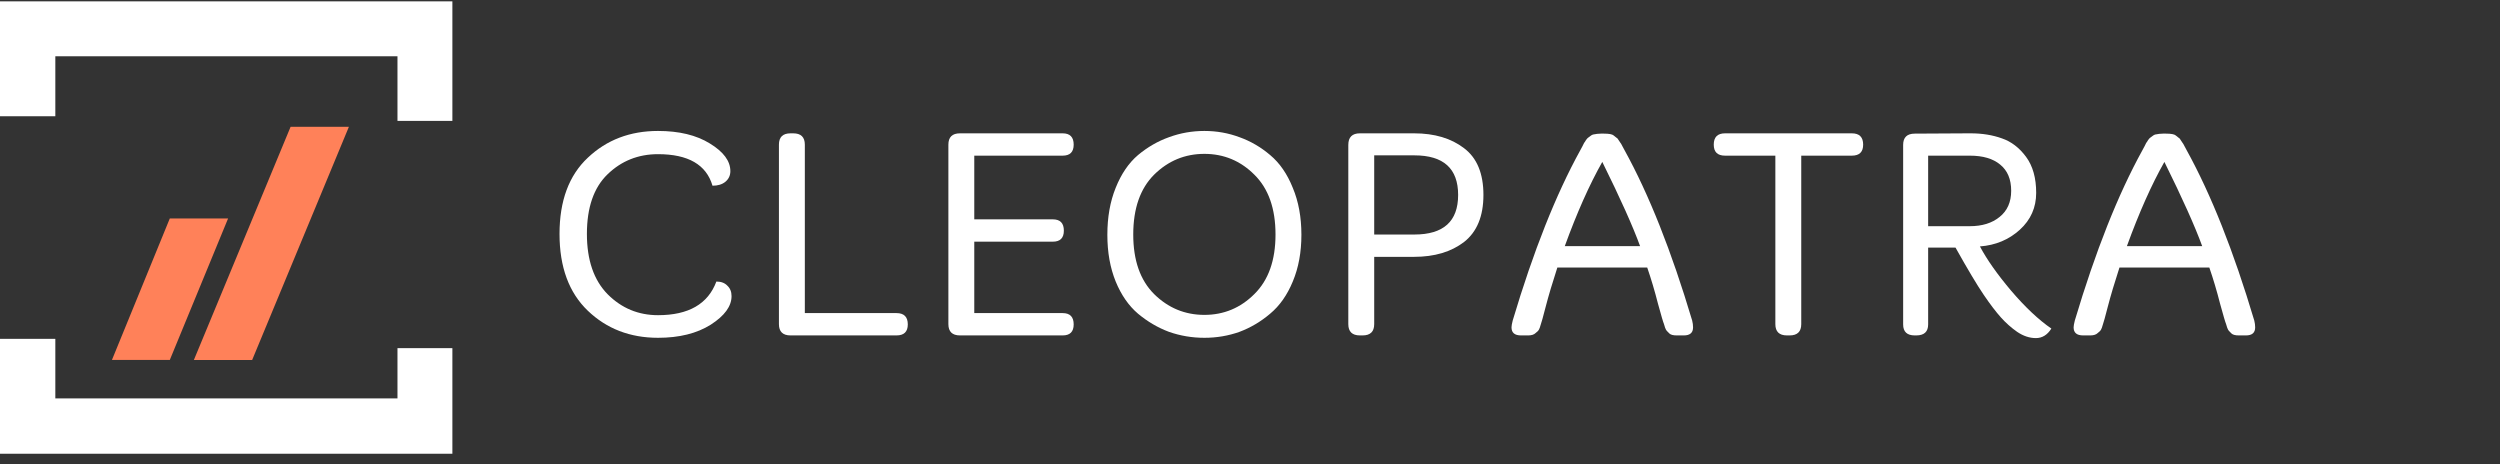 <svg width="210" height="39" viewBox="0 0 210 39" fill="none" xmlns="http://www.w3.org/2000/svg">
<rect x="0" y="0" width="210" height="39" fill="#333333" stroke="none"/>
<path d="M38 38.114H0V28.463H4.648V33.466H33.388V29.244H38V38.114Z" fill="white"/>
<path d="M38 10.155H33.388V4.727H4.648V9.765H0V0.114H38V10.155Z" fill="white"/>
<path d="M14.263 30.237H9.402L14.263 18.351H19.16L14.263 30.237Z" fill="#FF8159"/>
<path d="M21.181 30.238H16.285L24.41 10.652H29.307L21.181 30.238Z" fill="#FF8159"/>
<path d="M181.684 11.225H181.959C182.375 11.225 182.642 11.275 182.759 11.375C182.892 11.475 182.976 11.542 183.009 11.575C183.059 11.592 183.117 11.658 183.184 11.775C183.267 11.892 183.317 11.967 183.334 12C183.367 12.033 183.426 12.133 183.509 12.3C183.592 12.467 183.651 12.575 183.684 12.625C185.734 16.342 187.626 21.108 189.359 26.925C189.409 27.125 189.434 27.317 189.434 27.5C189.434 27.95 189.176 28.175 188.659 28.175H188.059C187.776 28.175 187.575 28.125 187.459 28.025C187.359 27.925 187.284 27.85 187.234 27.8C187.184 27.75 187.134 27.658 187.084 27.525C187.034 27.375 187.001 27.267 186.984 27.2C186.934 27.1 186.767 26.533 186.484 25.5C186.217 24.45 185.917 23.442 185.584 22.475H178.034C177.617 23.758 177.292 24.85 177.059 25.75C176.826 26.65 176.692 27.133 176.659 27.2C176.642 27.267 176.609 27.375 176.559 27.525C176.509 27.658 176.459 27.75 176.409 27.8C176.359 27.85 176.292 27.908 176.209 27.975C176.075 28.108 175.867 28.175 175.584 28.175H174.984C174.451 28.175 174.184 27.95 174.184 27.5C174.184 27.383 174.217 27.192 174.284 26.925C176.017 21.108 177.909 16.342 179.959 12.625C179.992 12.575 180.051 12.467 180.134 12.3C180.217 12.133 180.267 12.033 180.284 12C180.317 11.967 180.367 11.892 180.434 11.775C180.517 11.658 180.576 11.592 180.609 11.575C180.659 11.542 180.726 11.492 180.809 11.425C180.892 11.358 180.967 11.317 181.034 11.3C181.267 11.25 181.484 11.225 181.684 11.225ZM181.809 13.6C180.726 15.517 179.676 17.875 178.659 20.675H184.984C184.384 19.025 183.326 16.667 181.809 13.6Z" fill="white"/>
<path d="M161.964 13.075V19H165.464C166.497 19 167.331 18.742 167.964 18.225C168.614 17.708 168.939 16.975 168.939 16.025C168.939 15.058 168.631 14.325 168.014 13.825C167.414 13.325 166.564 13.075 165.464 13.075H161.964ZM165.539 11.2C166.506 11.2 167.381 11.342 168.164 11.625C168.947 11.892 169.622 12.408 170.189 13.175C170.756 13.942 171.039 14.95 171.039 16.2C171.039 17.433 170.581 18.467 169.664 19.3C168.747 20.133 167.631 20.6 166.314 20.7C166.897 21.8 167.772 23.042 168.939 24.425C170.122 25.808 171.247 26.867 172.314 27.6C171.981 28.133 171.547 28.4 171.014 28.4C170.481 28.4 169.956 28.225 169.439 27.875C168.939 27.525 168.481 27.117 168.064 26.65C167.647 26.183 167.172 25.558 166.639 24.775C166.072 23.942 165.281 22.617 164.264 20.8H161.964V27.25C161.964 27.867 161.631 28.175 160.964 28.175H160.839C160.189 28.175 159.864 27.867 159.864 27.25V12.175C159.864 11.542 160.189 11.225 160.839 11.225L165.364 11.2C165.414 11.2 165.472 11.2 165.539 11.2Z" fill="white"/>
<path d="M144.905 11.2H155.555C156.188 11.2 156.505 11.517 156.505 12.15C156.505 12.767 156.188 13.075 155.555 13.075H151.305V27.225C151.305 27.858 150.98 28.175 150.33 28.175H150.105C149.455 28.175 149.13 27.858 149.13 27.225V13.075H144.905C144.272 13.075 143.955 12.767 143.955 12.15C143.955 11.517 144.272 11.2 144.905 11.2Z" fill="white"/>
<path d="M134.467 11.225H134.742C135.159 11.225 135.425 11.275 135.542 11.375C135.675 11.475 135.759 11.542 135.792 11.575C135.842 11.592 135.9 11.658 135.967 11.775C136.05 11.892 136.1 11.967 136.117 12C136.15 12.033 136.209 12.133 136.292 12.3C136.375 12.467 136.434 12.575 136.467 12.625C138.517 16.342 140.409 21.108 142.142 26.925C142.192 27.125 142.217 27.317 142.217 27.5C142.217 27.95 141.959 28.175 141.442 28.175H140.842C140.559 28.175 140.359 28.125 140.242 28.025C140.142 27.925 140.067 27.85 140.017 27.8C139.967 27.75 139.917 27.658 139.867 27.525C139.817 27.375 139.784 27.267 139.767 27.2C139.717 27.1 139.55 26.533 139.267 25.5C139 24.45 138.7 23.442 138.367 22.475H130.817C130.4 23.758 130.075 24.85 129.842 25.75C129.609 26.65 129.475 27.133 129.442 27.2C129.425 27.267 129.392 27.375 129.342 27.525C129.292 27.658 129.242 27.75 129.192 27.8C129.142 27.85 129.075 27.908 128.992 27.975C128.859 28.108 128.65 28.175 128.367 28.175H127.767C127.234 28.175 126.967 27.95 126.967 27.5C126.967 27.383 127 27.192 127.067 26.925C128.8 21.108 130.692 16.342 132.742 12.625C132.775 12.575 132.834 12.467 132.917 12.3C133 12.133 133.05 12.033 133.067 12C133.1 11.967 133.15 11.892 133.217 11.775C133.3 11.658 133.359 11.592 133.392 11.575C133.442 11.542 133.509 11.492 133.592 11.425C133.675 11.358 133.75 11.317 133.817 11.3C134.05 11.25 134.267 11.225 134.467 11.225ZM134.592 13.6C133.509 15.517 132.459 17.875 131.442 20.675H137.767C137.167 19.025 136.109 16.667 134.592 13.6Z" fill="white"/>
<path d="M114.233 11.2H118.783C120.499 11.2 121.899 11.617 122.983 12.45C124.066 13.267 124.608 14.575 124.608 16.375C124.608 18.158 124.066 19.475 122.983 20.325C121.899 21.158 120.499 21.575 118.783 21.575H115.433V27.225C115.433 27.858 115.108 28.175 114.458 28.175H114.233C113.583 28.175 113.258 27.858 113.258 27.225V12.175C113.258 11.525 113.583 11.2 114.233 11.2ZM115.433 13.05V19.7H118.808C121.258 19.7 122.483 18.592 122.483 16.375C122.483 14.158 121.258 13.05 118.808 13.05H115.433Z" fill="white"/>
<path d="M98.193 11.525C99.143 11.175 100.134 11 101.168 11C102.201 11 103.184 11.175 104.118 11.525C105.051 11.858 105.909 12.358 106.693 13.025C107.493 13.692 108.126 14.608 108.593 15.775C109.076 16.925 109.318 18.242 109.318 19.725C109.318 21.192 109.076 22.5 108.593 23.65C108.126 24.783 107.493 25.683 106.693 26.35C105.909 27.017 105.051 27.525 104.118 27.875C103.184 28.208 102.201 28.375 101.168 28.375C100.134 28.375 99.143 28.208 98.193 27.875C97.259 27.525 96.393 27.017 95.593 26.35C94.809 25.683 94.184 24.783 93.718 23.65C93.251 22.5 93.018 21.192 93.018 19.725C93.018 18.242 93.251 16.925 93.718 15.775C94.184 14.608 94.809 13.692 95.593 13.025C96.393 12.358 97.259 11.858 98.193 11.525ZM105.368 14.675C104.201 13.508 102.801 12.925 101.168 12.925C99.534 12.925 98.126 13.508 96.943 14.675C95.776 15.842 95.193 17.517 95.193 19.7C95.193 21.867 95.776 23.533 96.943 24.7C98.126 25.867 99.534 26.45 101.168 26.45C102.801 26.45 104.201 25.867 105.368 24.7C106.551 23.533 107.143 21.867 107.143 19.7C107.143 17.517 106.551 15.842 105.368 14.675Z" fill="white"/>
<path d="M80.639 11.2H89.264C89.88 11.2 90.189 11.517 90.189 12.15C90.189 12.767 89.88 13.075 89.264 13.075H81.839V18.425H88.439C89.055 18.425 89.364 18.742 89.364 19.375C89.364 19.992 89.055 20.3 88.439 20.3H81.839V26.3H89.264C89.88 26.3 90.189 26.617 90.189 27.25C90.189 27.867 89.88 28.175 89.264 28.175H80.639C79.989 28.175 79.664 27.858 79.664 27.225V12.15C79.664 11.517 79.989 11.2 80.639 11.2Z" fill="white"/>
<path d="M66.406 11.2H66.63C67.281 11.2 67.606 11.517 67.606 12.15V26.3H75.305C75.939 26.3 76.255 26.617 76.255 27.25C76.255 27.867 75.939 28.175 75.305 28.175H66.406C65.755 28.175 65.43 27.858 65.43 27.225V12.15C65.43 11.517 65.755 11.2 66.406 11.2Z" fill="white"/>
<path d="M55.275 11C57.042 11 58.492 11.35 59.625 12.05C60.775 12.75 61.35 13.525 61.35 14.375C61.35 14.742 61.208 15.042 60.925 15.275C60.658 15.492 60.3 15.6 59.85 15.6C59.333 13.833 57.808 12.95 55.275 12.95C53.608 12.95 52.192 13.517 51.025 14.65C49.875 15.767 49.3 17.433 49.3 19.65C49.3 21.85 49.883 23.542 51.05 24.725C52.217 25.892 53.625 26.475 55.275 26.475C57.842 26.475 59.475 25.533 60.175 23.65C60.575 23.65 60.883 23.767 61.1 24C61.333 24.217 61.45 24.508 61.45 24.875C61.45 25.725 60.867 26.525 59.7 27.275C58.533 28.008 57.058 28.375 55.275 28.375C52.925 28.375 50.958 27.617 49.375 26.1C47.792 24.583 47 22.433 47 19.65C47 16.867 47.792 14.733 49.375 13.25C50.958 11.75 52.925 11 55.275 11Z" fill="white"/>
</svg>
